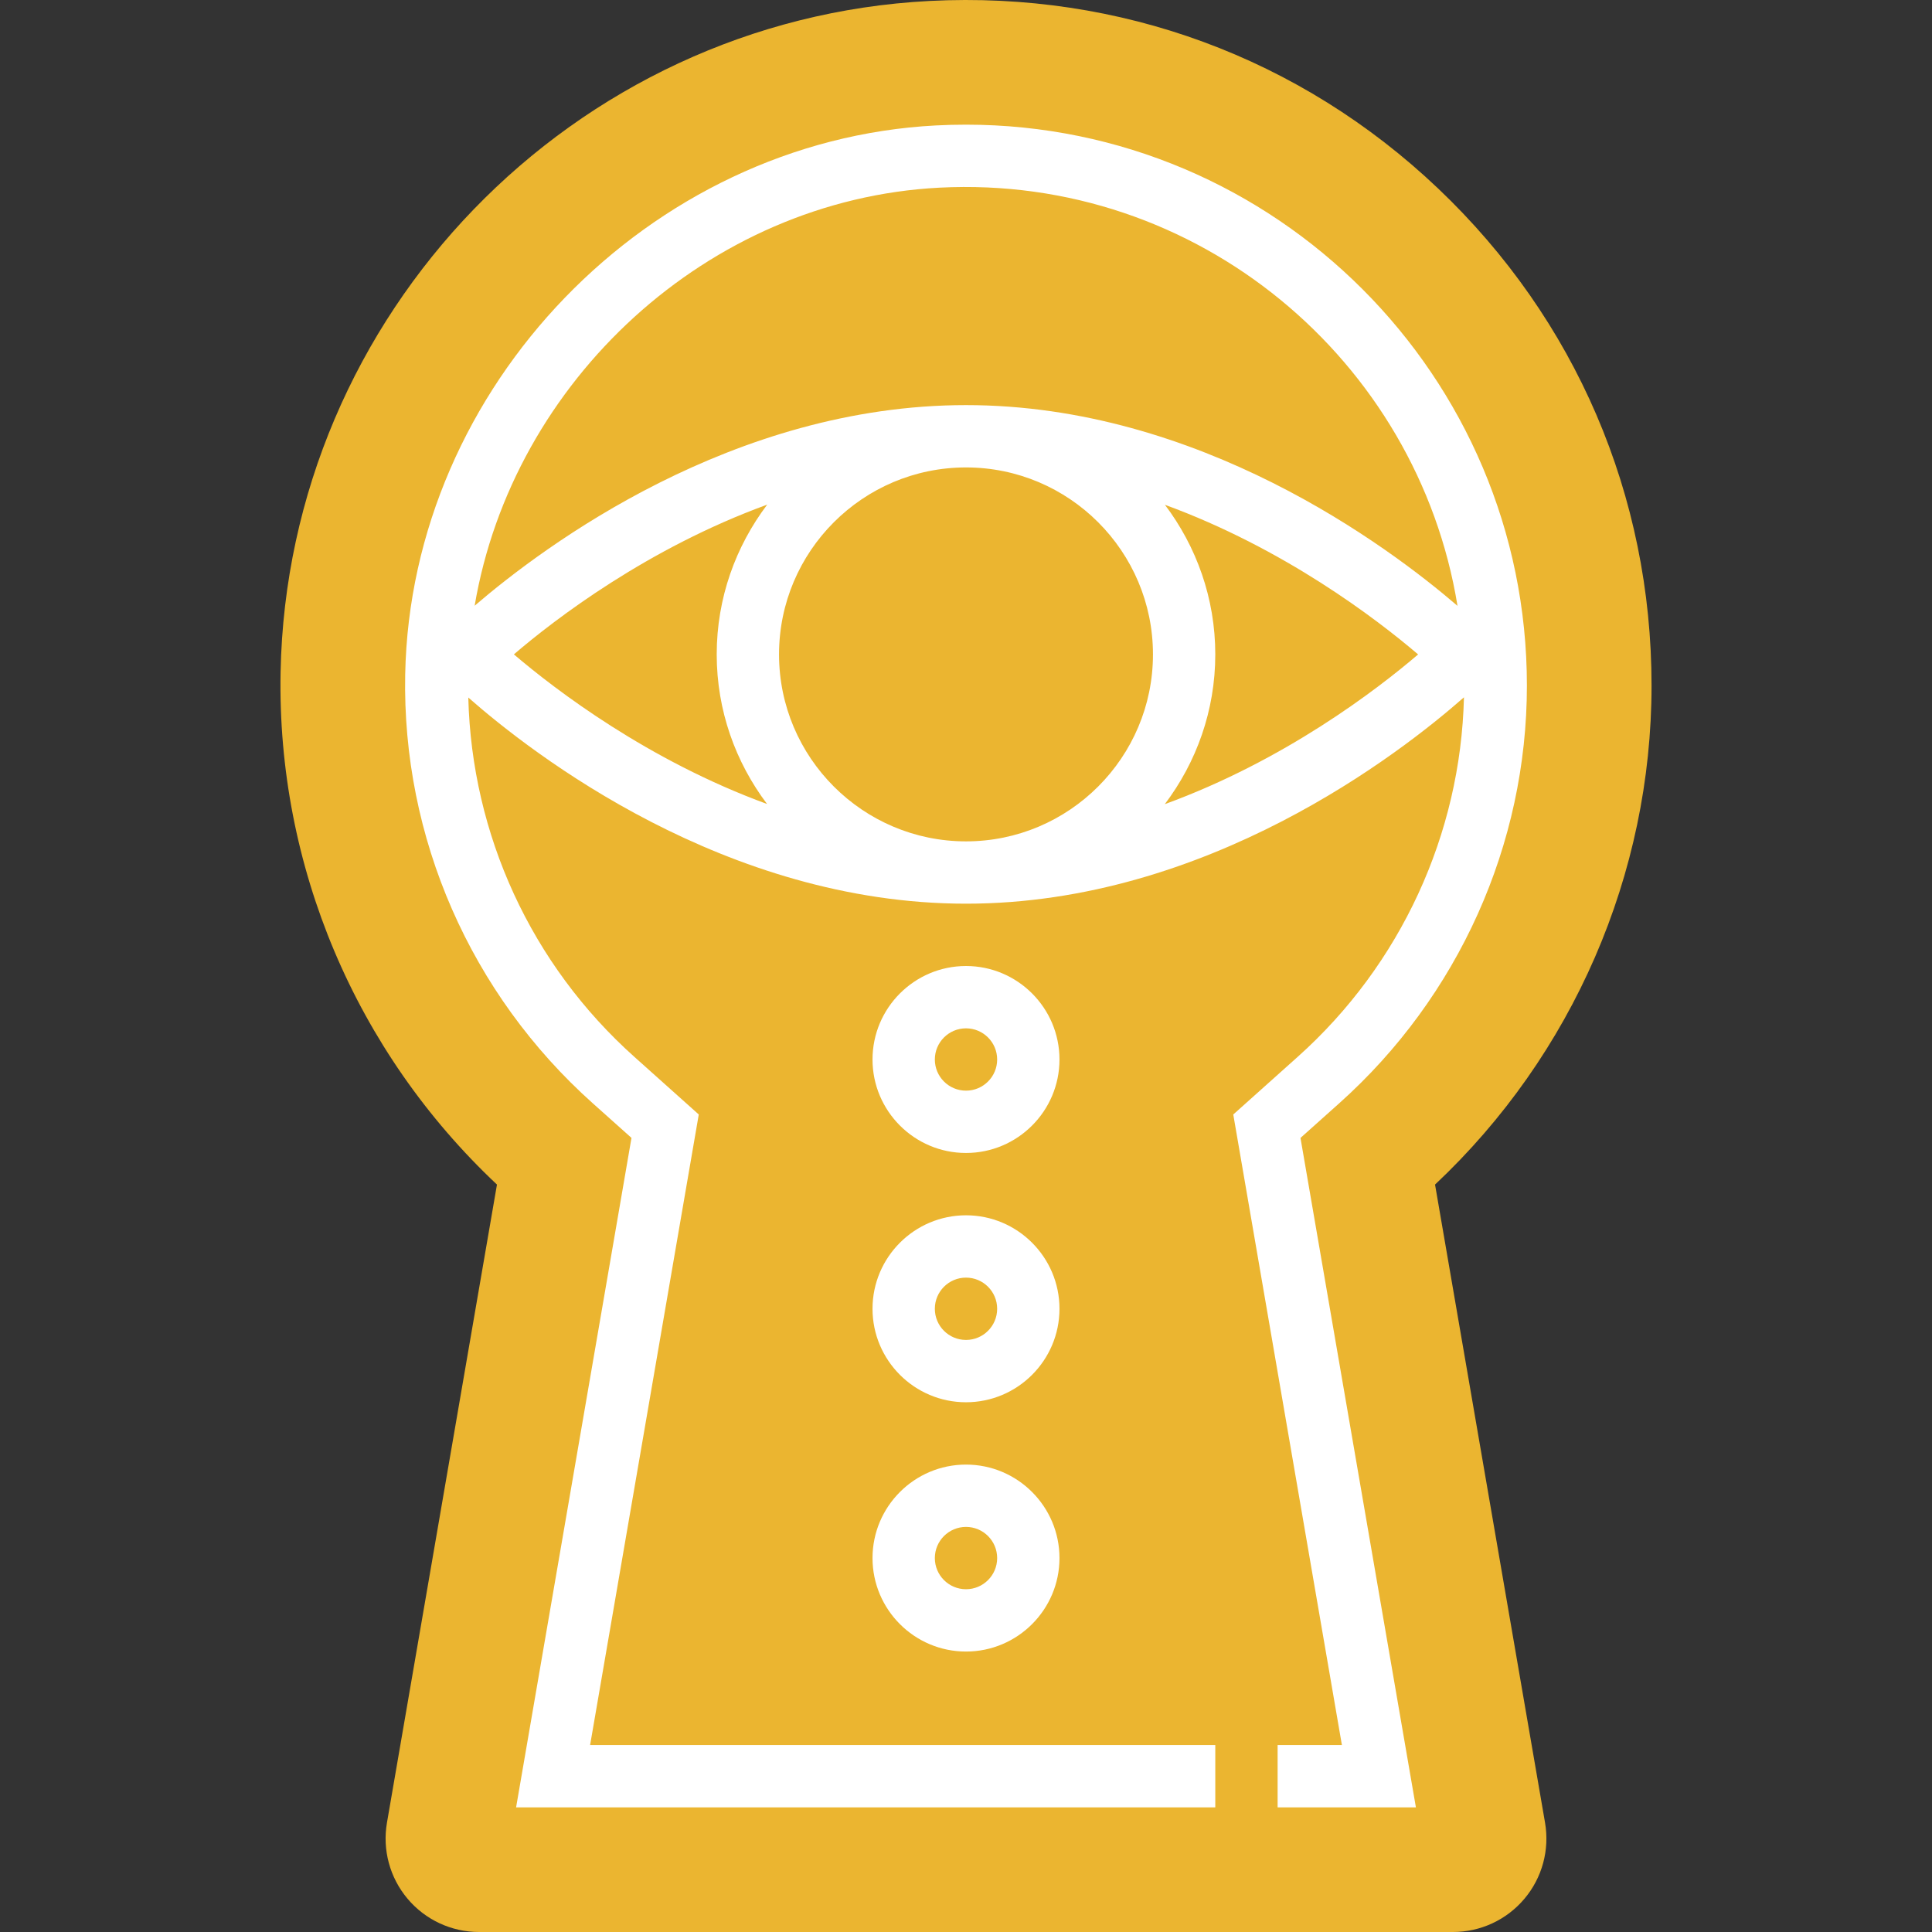 <?xml version="1.0" encoding="iso-8859-1"?>
<!-- Generator: Adobe Illustrator 19.0.0, SVG Export Plug-In . SVG Version: 6.00 Build 0)  -->
<svg version="1.1" id="Capa_1" xmlns="http://www.w3.org/2000/svg" xmlns:xlink="http://www.w3.org/1999/xlink" x="0px" y="0px"
	 viewBox="0 0 496.004 496.004" style="enable-background:new 0 0 496.004 496.004;" xml:space="preserve">
<rect x="0" y="0" width="496.004" height="496.004" fill="#333333" stroke="none"/>
<path style="fill:#ebb530;" d="M373.01,496.004H122.994c-7.096,0-13.792-3.112-18.36-8.536c-4.568-5.432-6.488-12.544-5.288-19.536
	l28.24-163.816c-36.312-34.136-56.504-81.824-55.552-131.568C73.81,80.684,146.986,4.996,238.642,0.244
	c48.84-2.52,95.184,14.544,130.52,48.104c35.36,33.576,54.84,78.912,54.84,127.656c0,48.4-20.2,94.832-55.584,128.112l28.24,163.816
	c1.2,6.992-0.72,14.112-5.288,19.536C386.802,492.892,380.106,496.004,373.01,496.004z"/>
<g>
	<path style="fill:#fff;" d="M343.794,283.268c30.64-27.384,48.208-66.48,48.208-107.264c0-79.4-64.592-144-143.992-144
		c-2.56,0-5.144,0.064-7.712,0.2C166.586,36.02,105.45,99.252,104.026,173.156c-0.808,41.896,16.76,82.032,48.176,110.112
		l9.92,8.864l-29.624,171.872h179.504v-16H151.498l27.896-161.88l-16.52-14.784c-26.528-23.712-41.768-57.088-42.648-92.264
		c16.464,14.48,65.984,52.928,127.776,52.928c61.872,0,111.44-38.544,127.84-52.984c-0.848,35.136-16.224,68.648-42.712,92.328
		l-16.512,14.776l27.888,161.88h-16.504v16h35.504L333.874,292.14L343.794,283.268z M241.154,48.18
		c66.312-3.44,122.792,44.328,133.032,107.36c-17.944-15.416-66.328-51.536-126.184-51.536c-59.816,0-108.168,36.064-126.144,51.504
		C131.618,97.844,181.698,51.26,241.154,48.18z M296.002,168.004c0,26.472-21.528,48-48,48s-48-21.528-48-48s21.528-48,48-48
		C274.474,120.004,296.002,141.532,296.002,168.004z M196.962,129.556c-8.096,10.72-12.96,24.008-12.96,38.448
		c0,14.416,4.848,27.696,12.928,38.408c-30.576-11.176-54.28-29.272-65-38.416C142.634,158.836,166.33,140.716,196.962,129.556z
		 M299.042,206.452c8.096-10.72,12.96-24.008,12.96-38.448c0-14.416-4.848-27.696-12.928-38.408
		c30.576,11.176,54.28,29.264,65,38.416C353.37,177.172,329.674,195.292,299.042,206.452z"/>
	<path style="fill:#fff;" d="M248.002,248.004c-13.232,0-24,10.768-24,24s10.768,24,24,24c13.232,0,24-10.768,24-24
		S261.234,248.004,248.002,248.004z M248.002,280.004c-4.416,0-8-3.584-8-8s3.584-8,8-8c4.416,0,8,3.584,8,8
		S252.418,280.004,248.002,280.004z"/>
	<path style="fill:#fff;" d="M248.002,312.004c-13.232,0-24,10.768-24,24s10.768,24,24,24c13.232,0,24-10.768,24-24
		S261.234,312.004,248.002,312.004z M248.002,344.004c-4.416,0-8-3.584-8-8s3.584-8,8-8c4.416,0,8,3.584,8,8
		S252.418,344.004,248.002,344.004z"/>
	<path style="fill:#fff;" d="M248.002,376.004c-13.232,0-24,10.768-24,24s10.768,24,24,24c13.232,0,24-10.768,24-24
		S261.234,376.004,248.002,376.004z M248.002,408.004c-4.416,0-8-3.584-8-8s3.584-8,8-8c4.416,0,8,3.584,8,8
		S252.418,408.004,248.002,408.004z"/>
</g>
<g>
</g>
<g>
</g>
<g>
</g>
<g>
</g>
<g>
</g>
<g>
</g>
<g>
</g>
<g>
</g>
<g>
</g>
<g>
</g>
<g>
</g>
<g>
</g>
<g>
</g>
<g>
</g>
<g>
</g>
</svg>
